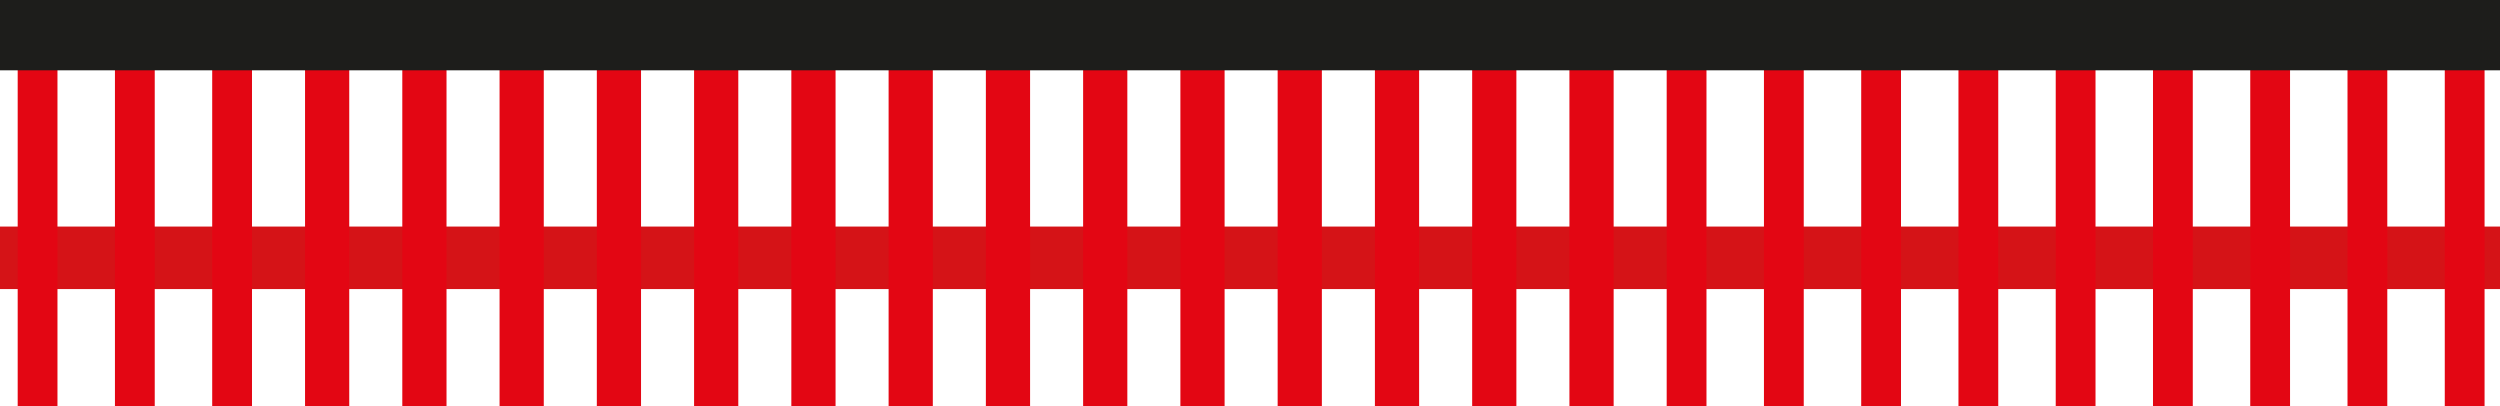 <svg width="320" height="52" viewBox="0 0 320 52" fill="none" xmlns="http://www.w3.org/2000/svg">
<path d="M320 29H0V37H320V29Z" fill="#D51317"/>
<path d="M7.356 2.933H2.264V52H7.356V2.933Z" fill="#E30613"/>
<path d="M19.806 2.933H14.713V52H19.806V2.933Z" fill="#E30613"/>
<path d="M32.255 2.933H27.162V52H32.255V2.933Z" fill="#E30613"/>
<path d="M44.704 2.933H39.046V52H44.704V2.933Z" fill="#E30613"/>
<path d="M57.154 2.933H51.495V52H57.154V2.933Z" fill="#E30613"/>
<path d="M69.603 2.933H63.944V52H69.603V2.933Z" fill="#E30613"/>
<path d="M82.052 2.933H76.394V52H82.052V2.933Z" fill="#E30613"/>
<path d="M94.502 2.933H88.843V52H94.502V2.933Z" fill="#E30613"/>
<path d="M106.951 2.933H101.292V52H106.951V2.933Z" fill="#E30613"/>
<path d="M119.4 2.933H113.742V52H119.4V2.933Z" fill="#E30613"/>
<path d="M131.85 2.933H126.191V52H131.85V2.933Z" fill="#E30613"/>
<path d="M144.299 2.933H138.64V52H144.299V2.933Z" fill="#E30613"/>
<path d="M156.748 2.933H151.09V52H156.748V2.933Z" fill="#E30613"/>
<path d="M169.198 2.933H163.539V52H169.198V2.933Z" fill="#E30613"/>
<path d="M181.647 2.933H175.988V52H181.647V2.933Z" fill="#E30613"/>
<path d="M194.096 2.933H188.438V52H194.096V2.933Z" fill="#E30613"/>
<path d="M206.546 2.933H200.887V52H206.546V2.933Z" fill="#E30613"/>
<path d="M218.429 2.933H213.336V52H218.429V2.933Z" fill="#E30613"/>
<path d="M230.879 2.933H225.786V52H230.879V2.933Z" fill="#E30613"/>
<path d="M243.328 2.933H238.235V52H243.328V2.933Z" fill="#E30613"/>
<path d="M255.777 2.933H250.684V52H255.777V2.933Z" fill="#E30613"/>
<path d="M268.226 2.933H263.133V52H268.226V2.933Z" fill="#E30613"/>
<path d="M280.676 2.933H275.583V52H280.676V2.933Z" fill="#E30613"/>
<path d="M293.125 2.933H288.032V52H293.125V2.933Z" fill="#E30613"/>
<path d="M305.574 2.933H300.481V52H305.574V2.933Z" fill="#E30613"/>
<path d="M318.024 2.933H312.931V52H318.024V2.933Z" fill="#E30613"/>
<path d="M320 0H0V9H320V0Z" fill="#1D1D1B"/>
</svg>

